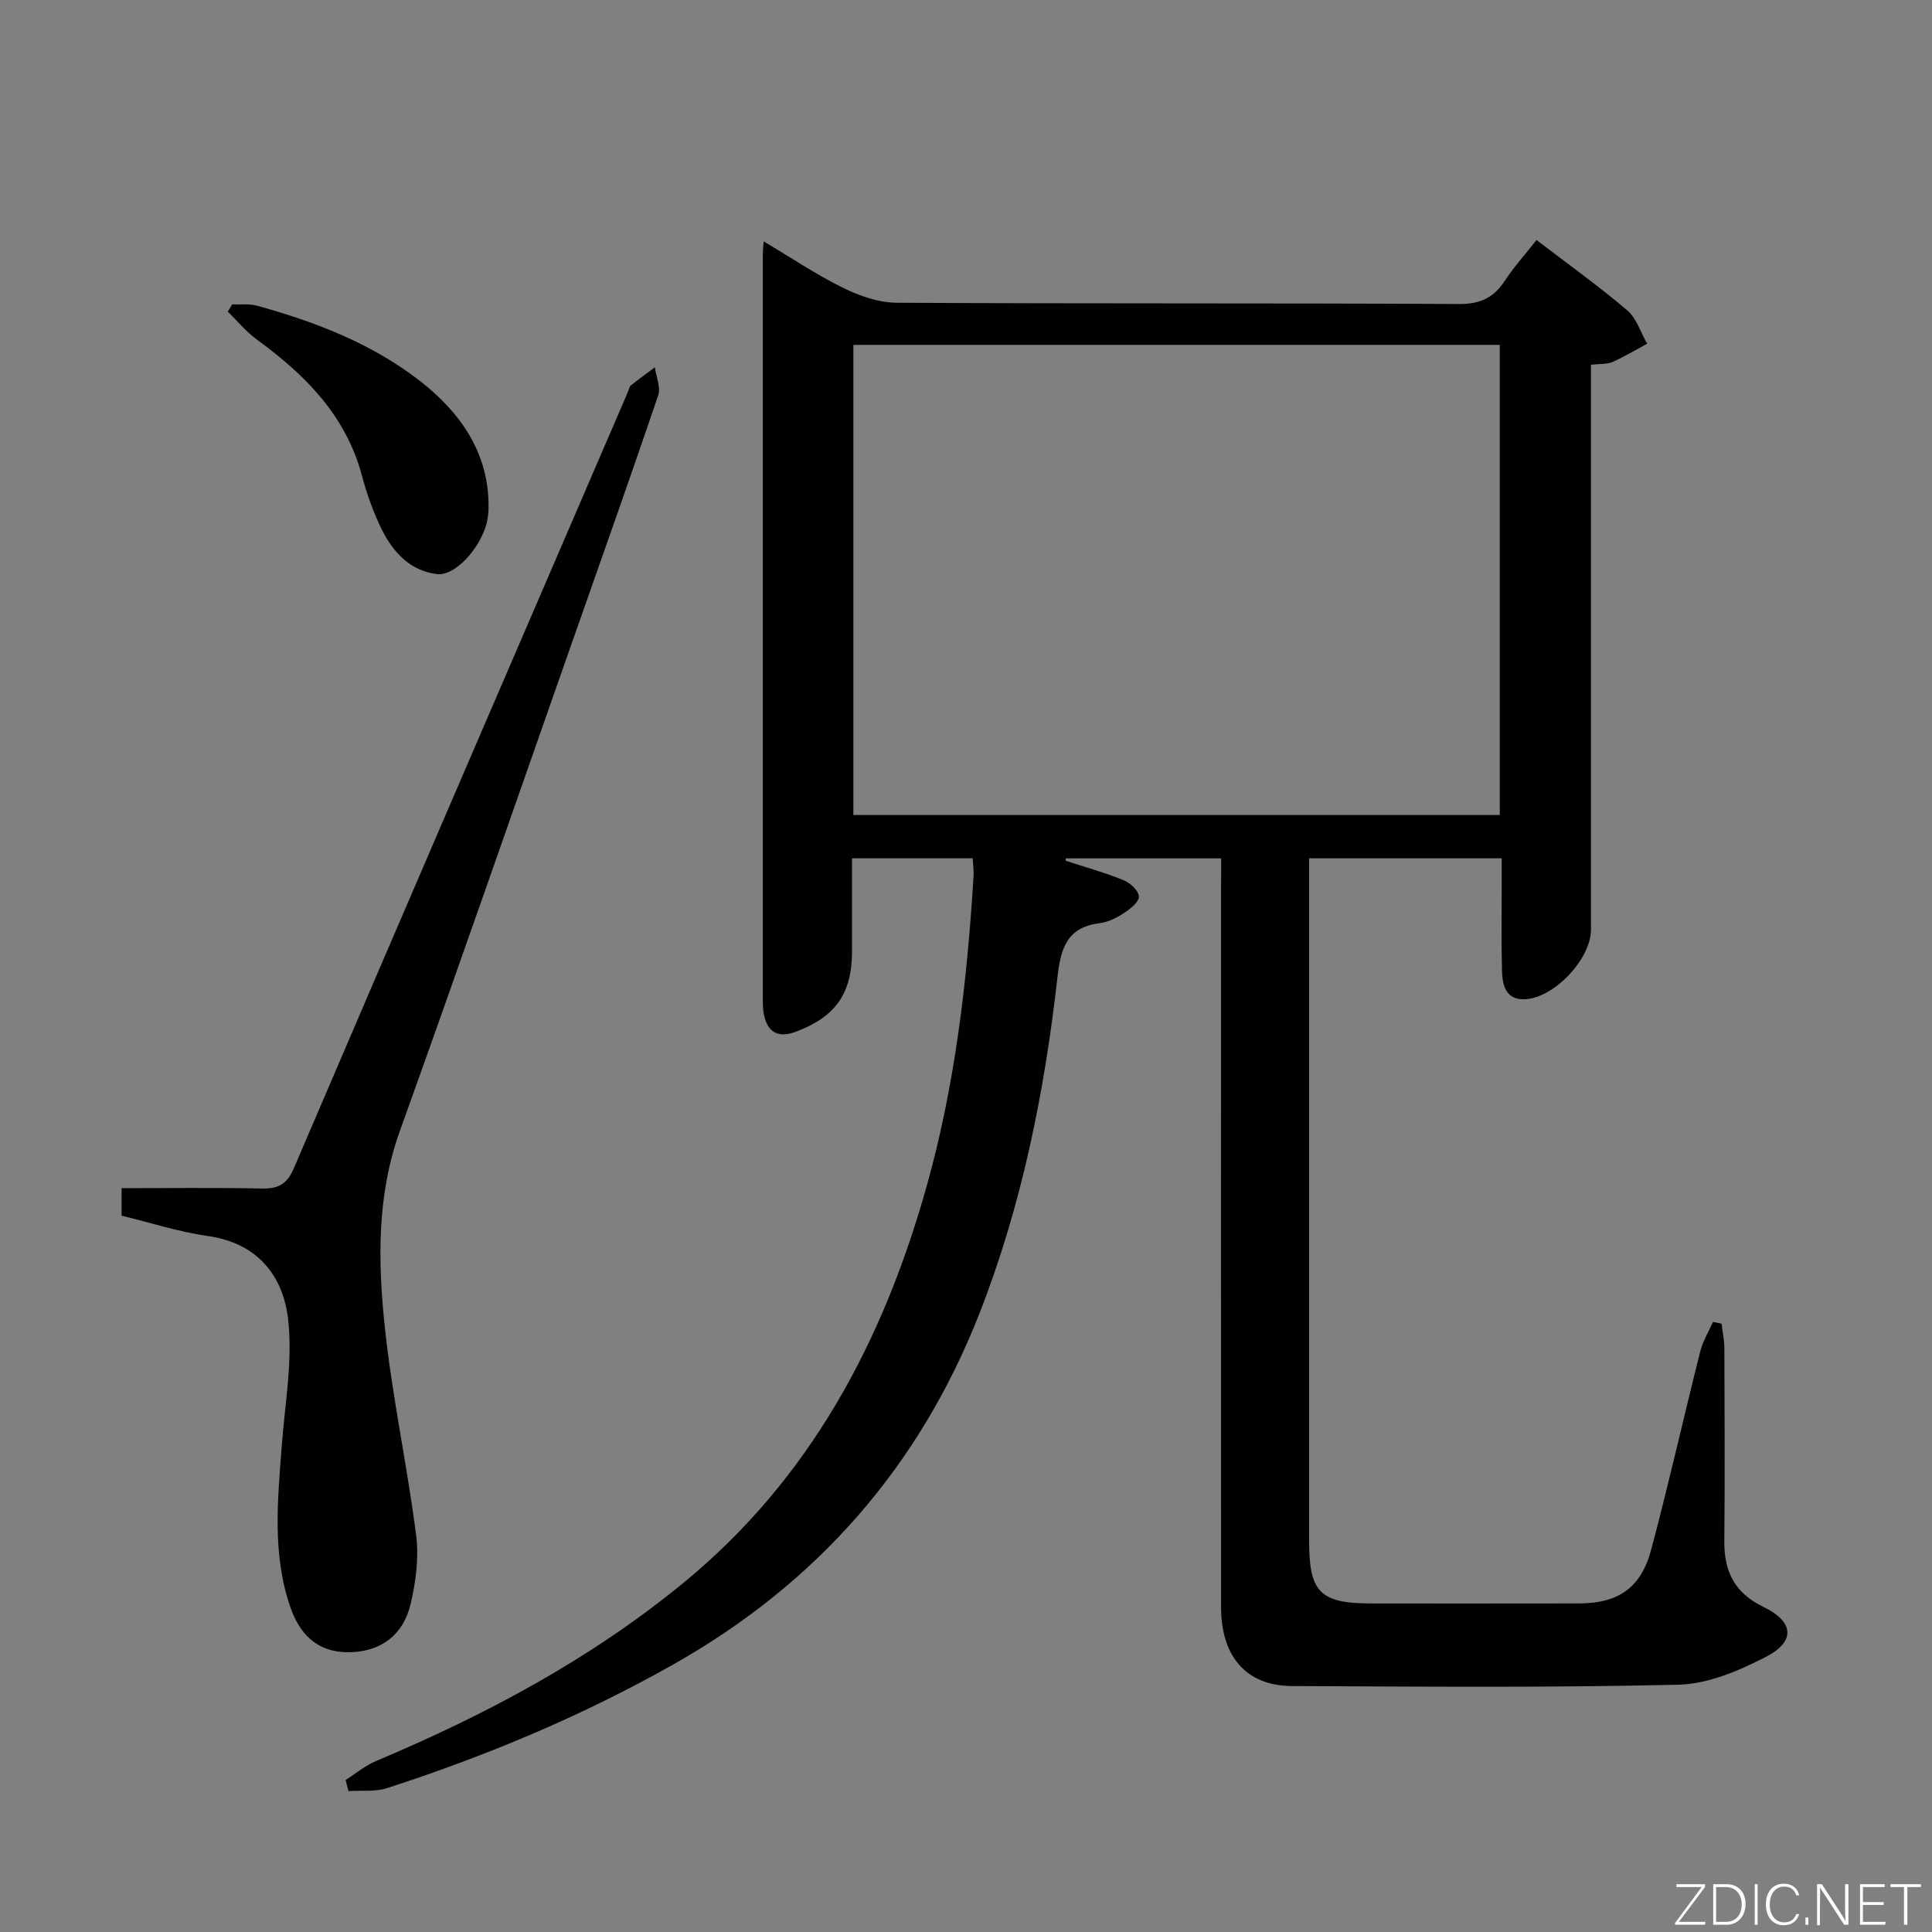 <svg enable-background="new 0 0 400 400" viewBox="0 0 400 400" xmlns="http://www.w3.org/2000/svg"><rect x="0" y="0" width="400" height="400" fill="#808080" stroke="none"/><path d="m252.83 177.72c-11.13 0-21.64 0-32.16 0-.02.16-.04.32-.06.48 4.02 1.31 8.11 2.45 12.02 4.04 1.37.55 3.1 2.14 3.17 3.36.07 1.08-1.74 2.55-3.02 3.39-1.5.99-3.27 1.91-5.01 2.13-6.77.83-8.14 5.03-8.83 11.15-2.68 23.8-7.37 47.23-16.14 69.62-12.43 31.71-33.61 55.87-63.3 72.66-18.89 10.68-38.77 18.99-59.35 25.66-2.47.8-5.32.44-8 .62-.2-.77-.4-1.53-.6-2.3 2.1-1.33 4.06-2.98 6.31-3.93 22.78-9.59 44.41-21.11 63.63-36.88 26.25-21.55 41.29-49.9 50.32-81.96 5.93-21.05 8.43-42.63 9.75-64.39.07-1.12-.1-2.25-.17-3.67-8.17 0-16.11 0-24.99 0v19.23c0 8.75-3.39 13.58-11.58 16.66-3.58 1.34-5.85.3-6.65-3.48-.24-1.13-.24-2.32-.24-3.48-.01-51.32-.01-102.65 0-153.97 0-.66.08-1.32.17-2.69 5.67 3.37 10.86 6.87 16.42 9.61 3.41 1.68 7.39 3.08 11.13 3.1 38.83.22 77.65.05 116.48.26 4.41.02 7.14-1.33 9.44-4.83 1.9-2.88 4.24-5.48 6.55-8.42 6.5 4.98 12.85 9.52 18.77 14.55 1.94 1.65 2.79 4.58 4.14 6.92-2.38 1.28-4.71 2.69-7.17 3.78-1.14.5-2.57.36-4.47.58v6.01 110.98c0 6.08-7.79 14.31-13.89 14.38-3.84.05-4.45-3.04-4.53-5.95-.16-5.83-.05-11.66-.06-17.5 0-1.8 0-3.61 0-5.73-13.34 0-26.26 0-39.87 0v5.42 135.98c0 10.58 2.3 12.86 12.87 12.87 14.33 0 28.66.02 42.99-.01 8.12-.01 12.84-3.17 14.97-11.16 3.63-13.61 6.71-27.37 10.15-41.03.53-2.12 1.74-4.06 2.64-6.09.59.12 1.18.25 1.77.37.2 1.68.57 3.37.58 5.05.05 13.33.12 26.66-.01 39.99-.06 6.28 2.16 10.72 8.08 13.58 6.34 3.07 6.73 7.15.56 10.34-5.59 2.89-12.02 5.64-18.14 5.78-26.65.64-53.32.39-79.98.28-9.45-.04-14.71-6.06-14.71-16.34-.03-49.49-.01-98.98-.01-148.47.03-1.96.03-3.95.03-6.55zm57.68-8.98c0-32.72 0-65.08 0-97.34-44.81 0-89.21 0-133.83 0v97.34z" fill="#010103"/><path d="m25.17 251.69c0-1.86 0-3.48 0-5.69 9.7 0 19.32-.14 28.94.07 3.41.07 5.27-.79 6.72-4.18 22.96-53.62 46.08-107.17 69.17-160.74.2-.46.27-1.07.61-1.35 1.62-1.3 3.31-2.51 4.97-3.75.27 1.94 1.26 4.13.7 5.79-5.76 16.98-11.77 33.87-17.71 50.79-11.89 33.83-23.63 67.72-35.76 101.46-4.84 13.46-4.58 27.21-3.11 40.92 1.53 14.33 4.62 28.48 6.45 42.79.6 4.66-.04 9.68-1.14 14.3-1.53 6.44-6.08 9.69-12.16 9.96-6.07.27-10.39-2.61-12.69-9.18-3.85-10.99-2.67-22.32-1.82-33.62.66-8.72 2.29-17.58 1.31-26.13-1.03-8.98-6.33-15.77-16.59-17.22-6-.85-11.87-2.76-17.89-4.22z" fill="#010103"/><path d="m48.09 63.01c1.72.08 3.53-.15 5.15.29 12.08 3.33 23.78 7.85 33.69 15.56 8.28 6.44 14.32 14.82 14.22 26.14-.01 1.15-.13 2.34-.43 3.45-1.44 5.28-6.55 10.85-10.25 10.41-5.57-.67-9.13-4.57-11.47-9.32-1.74-3.55-3.07-7.36-4.1-11.18-3.36-12.46-11.81-20.83-21.8-28.12-2.2-1.61-3.97-3.81-5.94-5.73.31-.5.62-1 .93-1.5z" fill="#010103"/><g fill="#fbfcfa"><path d="m346.9 398 5.4-7.3h-5.2v-.6h5.9v.6l-5.4 7.2h5.5l-.1.6h-6.2v-.5z"/><path d="m354.7 390.1h2.8c2.3 0 3.9 1.6 3.9 4.1s-1.6 4.3-3.9 4.3h-2.8zm.6 7.8h2c2.2 0 3.3-1.6 3.3-3.6 0-1.8-1-3.6-3.3-3.6h-2z"/><path d="m363.9 390.1v8.4h-.6v-8.4h1.6z"/><path d="m372.5 396.3c-.4 1.3-1.4 2.3-3.2 2.3-2.4 0-3.7-1.9-3.7-4.3 0-2.3 1.2-4.3 3.7-4.3 1.8 0 2.9 1 3.2 2.4h-.6c-.4-1.1-1.1-1.8-2.5-1.8-2.1 0-3 1.9-3 3.7s.9 3.7 3 3.7c1.4 0 2.1-.7 2.5-1.7z"/><path d="m373.8 398.5v-1.5h.6v1.5z"/><path d="m376.2 398.5v-8.4h1c1.3 2 4.4 6.7 4.9 7.6-.1-1.2-.1-2.4-.1-3.8v-3.8h.7v8.4h-.9c-1.2-1.9-4.4-6.8-5-7.7.1 1.1 0 2.3 0 3.9v3.9h-.6z"/><path d="m390 394.4h-4.3v3.5h4.7l-.1.6h-5.2v-8.4h5.1v.6h-4.5v3.1h4.3z"/><path d="m394.2 390.7h-2.8v-.6h6.3v.6h-2.8v7.8h-.7z"/></g></svg>